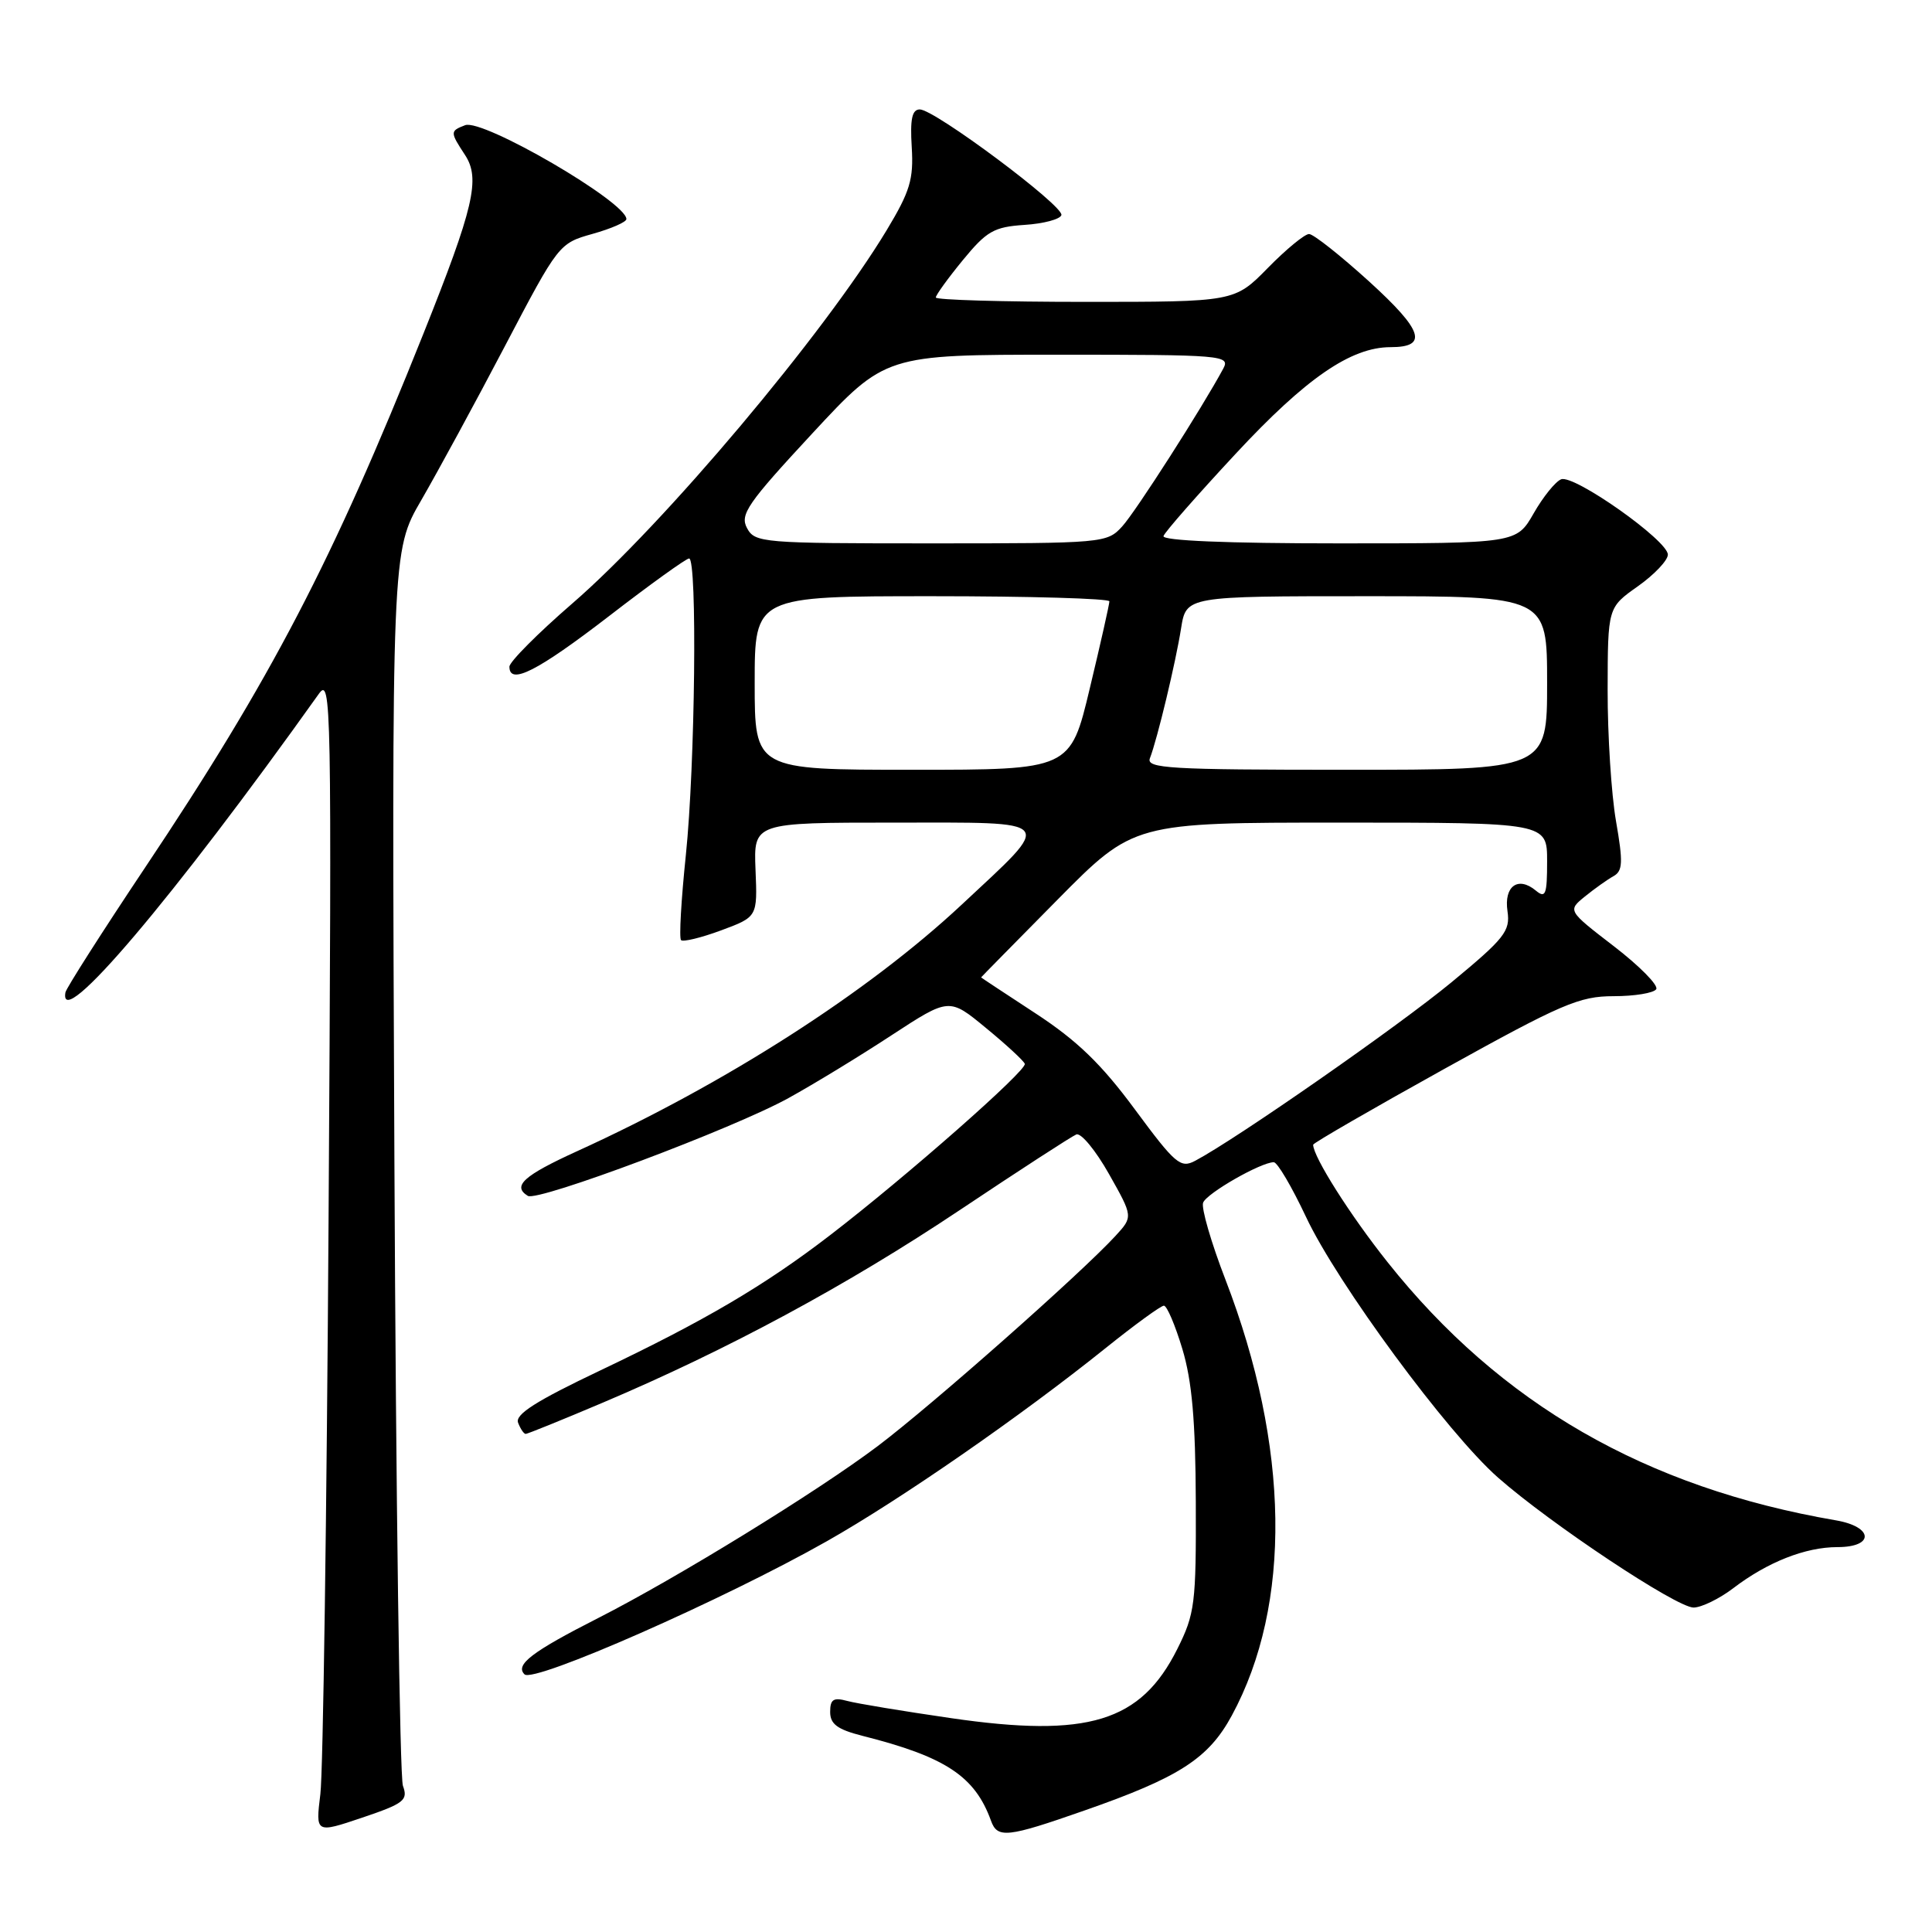 <?xml version="1.0" encoding="UTF-8" standalone="no"?>
<!DOCTYPE svg PUBLIC "-//W3C//DTD SVG 1.1//EN" "http://www.w3.org/Graphics/SVG/1.1/DTD/svg11.dtd" >
<svg xmlns="http://www.w3.org/2000/svg" xmlns:xlink="http://www.w3.org/1999/xlink" version="1.1" viewBox="0 0 256 256">
 <g >
 <path fill="currentColor"
d=" M 53.39 236.63 C 52.97 235.46 52.46 198.17 52.26 153.76 C 51.90 73.02 51.90 73.02 55.83 66.26 C 57.98 62.54 62.97 53.37 66.90 45.87 C 74.00 32.33 74.07 32.24 78.52 30.99 C 80.98 30.30 83.00 29.42 83.00 29.03 C 83.00 26.77 63.96 15.69 61.63 16.59 C 59.62 17.36 59.62 17.49 61.62 20.54 C 63.68 23.68 62.79 27.49 56.07 44.30 C 44.05 74.38 35.92 89.98 19.23 114.95 C 13.52 123.50 8.77 130.95 8.67 131.50 C 7.72 136.99 22.93 119.06 42.24 91.95 C 43.90 89.61 43.96 92.82 43.54 161.00 C 43.30 200.32 42.81 234.85 42.45 237.72 C 41.81 242.93 41.81 242.93 47.99 240.85 C 53.55 238.97 54.09 238.54 53.39 236.63 Z  M 143.67 239.91 C 156.25 235.52 160.13 233.02 163.22 227.32 C 171.20 212.59 170.90 191.66 162.38 169.56 C 160.48 164.64 159.15 160.05 159.42 159.36 C 159.89 158.11 167.09 154.00 168.78 154.00 C 169.26 154.00 171.17 157.25 173.04 161.22 C 177.16 170.02 191.82 189.92 198.51 195.80 C 205.49 201.94 222.15 213.01 224.41 213.01 C 225.45 213.00 227.82 211.85 229.66 210.45 C 234.20 206.98 239.23 205.00 243.47 205.00 C 248.41 205.00 248.24 202.30 243.25 201.45 C 218.05 197.12 198.78 186.02 183.85 167.23 C 178.89 161.00 174.00 153.27 174.00 151.68 C 174.00 151.46 181.82 146.94 191.37 141.64 C 206.93 133.01 209.27 132.00 213.81 132.00 C 216.60 132.00 219.14 131.58 219.46 131.07 C 219.77 130.56 217.26 128.01 213.87 125.40 C 207.71 120.66 207.71 120.66 210.01 118.79 C 211.28 117.76 212.98 116.55 213.79 116.10 C 215.03 115.41 215.08 114.27 214.13 108.81 C 213.51 105.25 213.01 97.42 213.02 91.42 C 213.04 80.50 213.04 80.50 217.02 77.69 C 219.21 76.14 221.00 74.25 221.00 73.49 C 221.00 71.62 208.57 62.84 206.86 63.51 C 206.11 63.80 204.47 65.83 203.22 68.02 C 200.94 72.00 200.94 72.00 177.39 72.00 C 162.58 72.00 153.96 71.64 154.17 71.03 C 154.35 70.49 158.65 65.59 163.73 60.13 C 173.04 50.11 179.01 46.00 184.26 46.00 C 189.28 46.00 188.56 43.80 181.43 37.31 C 177.62 33.85 174.03 31.01 173.46 31.01 C 172.89 31.00 170.43 33.02 168.00 35.50 C 163.58 40.00 163.58 40.00 143.79 40.00 C 132.91 40.00 124.00 39.74 124.00 39.42 C 124.00 39.10 125.61 36.87 127.58 34.47 C 130.74 30.62 131.70 30.07 135.75 29.80 C 138.28 29.64 140.48 29.05 140.64 28.50 C 140.99 27.30 123.84 14.50 121.88 14.50 C 120.85 14.50 120.58 15.77 120.81 19.50 C 121.07 23.77 120.58 25.37 117.49 30.50 C 109.18 44.27 87.97 69.46 75.86 79.94 C 71.26 83.92 67.50 87.70 67.50 88.34 C 67.50 90.83 71.20 88.95 80.71 81.63 C 86.15 77.43 90.92 74.00 91.31 74.00 C 92.41 74.00 92.11 101.46 90.88 113.29 C 90.26 119.23 89.97 124.30 90.24 124.57 C 90.51 124.84 92.90 124.26 95.55 123.28 C 100.37 121.49 100.37 121.49 100.11 115.24 C 99.86 109.00 99.86 109.00 118.46 109.00 C 140.26 109.00 139.74 108.37 127.42 119.88 C 114.97 131.51 96.14 143.58 76.49 152.53 C 69.36 155.78 67.84 157.16 69.94 158.46 C 71.24 159.27 97.23 149.52 104.50 145.49 C 107.80 143.67 113.94 139.93 118.13 137.18 C 125.77 132.19 125.77 132.19 130.63 136.20 C 133.31 138.40 135.63 140.54 135.79 140.96 C 136.11 141.81 120.10 155.90 110.00 163.66 C 101.33 170.33 93.37 175.01 79.56 181.58 C 71.04 185.63 68.22 187.42 68.65 188.52 C 68.96 189.33 69.41 190.00 69.66 190.00 C 69.90 190.00 74.47 188.15 79.80 185.89 C 96.42 178.85 112.25 170.31 127.16 160.35 C 135.05 155.08 142.00 150.57 142.62 150.32 C 143.24 150.08 145.18 152.43 146.94 155.55 C 150.14 161.22 150.14 161.22 147.82 163.75 C 143.30 168.68 123.40 186.27 116.27 191.64 C 108.23 197.69 89.66 209.11 79.26 214.40 C 70.47 218.87 68.22 220.59 69.50 221.86 C 70.70 223.06 95.93 211.95 109.58 204.21 C 119.36 198.67 135.25 187.66 146.50 178.63 C 150.35 175.54 153.82 173.01 154.22 173.01 C 154.62 173.00 155.72 175.59 156.67 178.75 C 157.95 183.00 158.41 188.27 158.45 199.00 C 158.50 212.52 158.33 213.84 156.00 218.50 C 151.16 228.17 144.18 230.31 126.00 227.66 C 119.67 226.74 113.49 225.72 112.25 225.38 C 110.44 224.89 110.00 225.17 110.00 226.84 C 110.00 228.45 110.96 229.16 114.25 230.00 C 125.28 232.78 129.18 235.36 131.31 241.25 C 132.16 243.63 133.45 243.49 143.67 239.91 Z  M 150.37 146.99 C 145.94 140.99 142.73 137.89 137.25 134.30 C 133.26 131.69 130.00 129.54 130.00 129.51 C 130.00 129.48 134.55 124.86 140.11 119.23 C 150.22 109.00 150.22 109.00 177.61 109.00 C 205.00 109.00 205.00 109.00 205.00 114.12 C 205.00 118.54 204.80 119.08 203.51 118.01 C 201.15 116.05 199.26 117.42 199.75 120.74 C 200.14 123.37 199.38 124.33 192.34 130.15 C 185.32 135.95 163.88 150.89 158.37 153.81 C 156.43 154.84 155.74 154.26 150.37 146.99 Z  M 100.00 90.50 C 100.00 79.00 100.00 79.00 123.50 79.00 C 136.43 79.00 147.00 79.31 147.00 79.68 C 147.00 80.05 145.84 85.23 144.41 91.18 C 141.83 102.00 141.83 102.00 120.91 102.00 C 100.00 102.00 100.00 102.00 100.00 90.50 Z  M 152.37 100.47 C 153.36 97.91 155.79 87.76 156.50 83.25 C 157.18 79.00 157.18 79.00 181.09 79.00 C 205.00 79.00 205.00 79.00 205.00 90.50 C 205.00 102.00 205.00 102.00 178.39 102.00 C 154.91 102.00 151.85 101.82 152.37 100.47 Z  M 98.98 69.97 C 98.02 68.18 99.05 66.69 107.60 57.47 C 117.31 47.00 117.31 47.00 140.19 47.00 C 162.08 47.00 163.03 47.08 162.09 48.84 C 159.34 53.96 150.50 67.78 148.70 69.75 C 146.69 71.96 146.24 72.00 123.36 72.00 C 100.97 72.00 100.03 71.92 98.98 69.97 Z "/>
</g>
</svg>